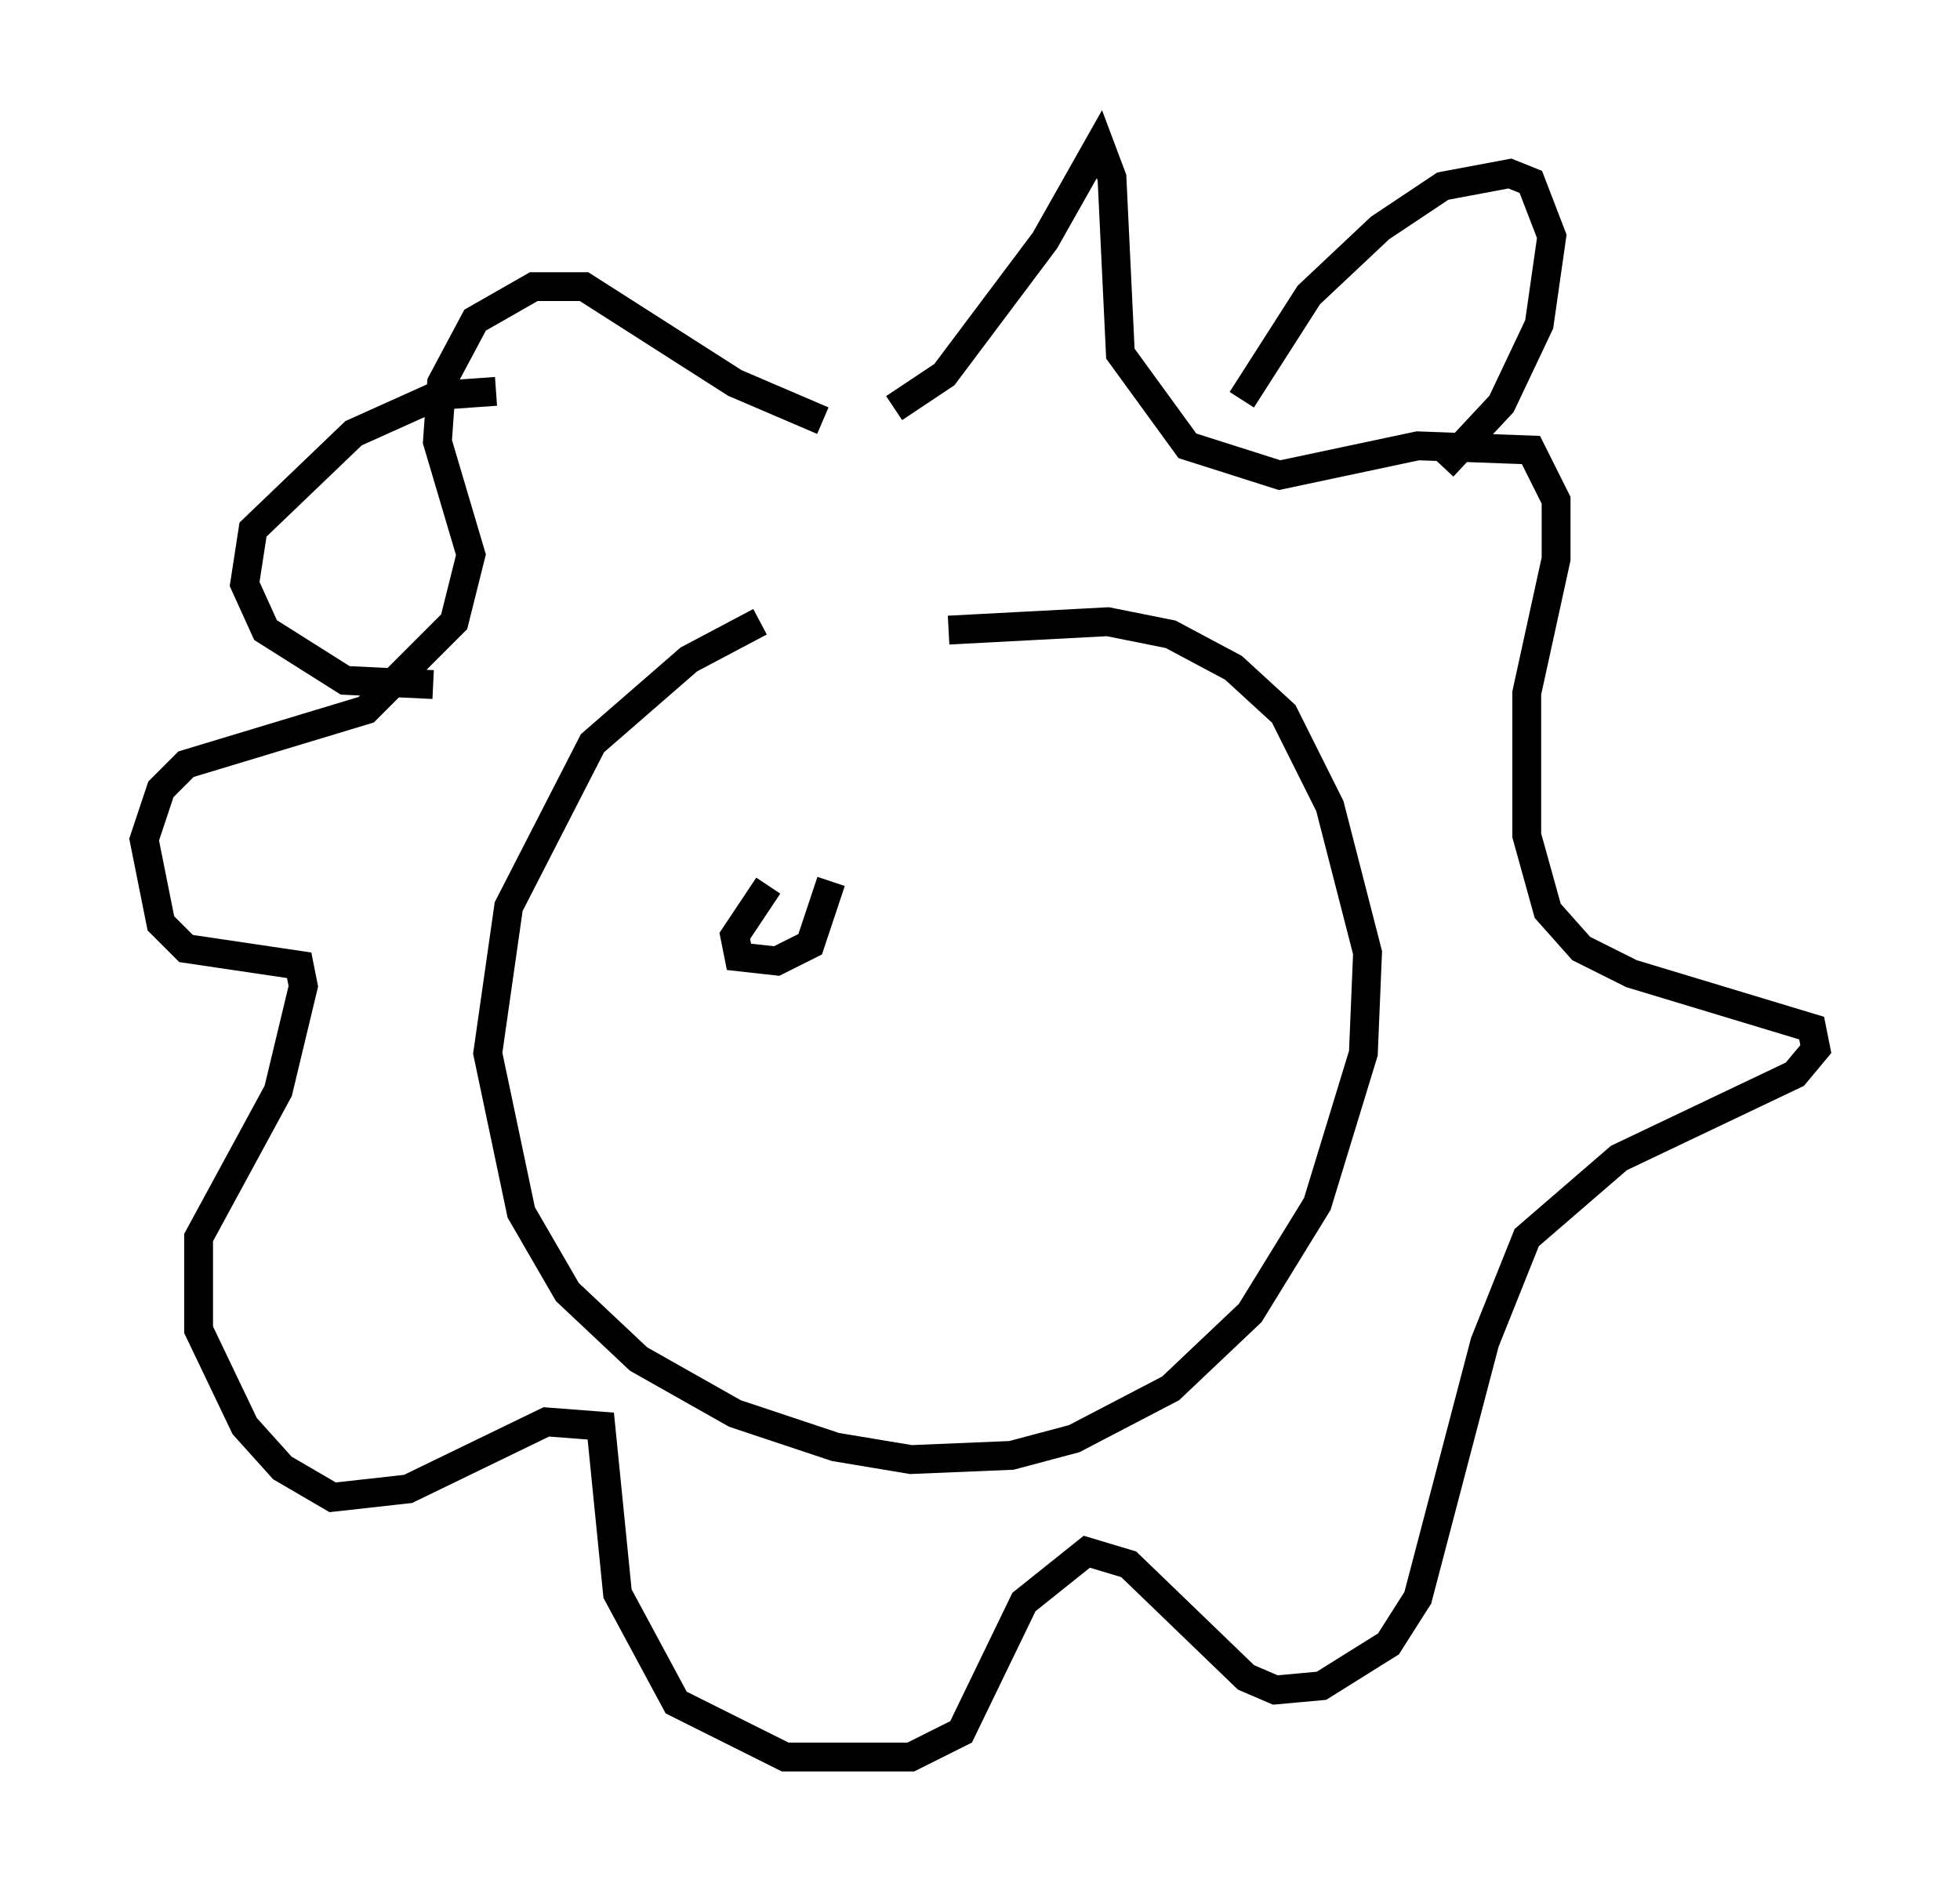 <?xml version="1.0" encoding="utf-8" ?>
<svg baseProfile="full" height="65.922" version="1.1" width="67.955" xmlns="http://www.w3.org/2000/svg" xmlns:ev="http://www.w3.org/2001/xml-events" xmlns:xlink="http://www.w3.org/1999/xlink"><defs /><rect fill="white" height="65.922" width="67.955" x="0" y="0" /><path d="M31.871, 21.123 m-5.52, 0.436 l-2.469, 1.307 -3.341, 2.905 l-2.905, 5.665 -0.726, 5.084 l1.162, 5.52 1.598, 2.76 l2.469, 2.324 3.341, 1.888 l3.486, 1.162 2.615, 0.436 l3.486, -0.145 2.179, -0.581 l3.341, -1.743 2.76, -2.615 l2.324, -3.777 1.598, -5.229 l0.145, -3.486 -1.307, -5.084 l-1.598, -3.196 -1.743, -1.598 l-2.179, -1.162 -2.179, -0.436 l-5.52, 0.291 m-1.888, -7.698 l1.743, -1.162 3.486, -4.648 l1.888, -3.341 0.436, 1.162 l0.291, 6.101 2.324, 3.196 l3.196, 1.017 4.793, -1.017 l3.922, 0.145 0.872, 1.743 l0.0, 2.034 -1.017, 4.648 l0.0, 4.939 0.726, 2.615 l1.162, 1.307 1.743, 0.872 l6.246, 1.888 0.145, 0.726 l-0.726, 0.872 -6.101, 2.905 l-3.196, 2.76 -1.453, 3.631 l-2.324, 8.86 -1.017, 1.598 l-2.324, 1.453 -1.598, 0.145 l-1.017, -0.436 -4.067, -3.922 l-1.453, -0.436 -2.179, 1.743 l-2.179, 4.503 -1.743, 0.872 l-4.358, 0.0 -3.777, -1.888 l-2.034, -3.777 -0.581, -5.81 l-1.888, -0.145 -4.793, 2.324 l-2.615, 0.291 -1.743, -1.017 l-1.307, -1.453 -1.598, -3.341 l0.0, -3.196 2.76, -5.084 l0.872, -3.631 -0.145, -0.726 l-3.922, -0.581 -0.872, -0.872 l-0.581, -2.905 0.581, -1.743 l0.872, -0.872 6.246, -1.888 l3.05, -3.05 0.581, -2.324 l-1.162, -3.922 0.145, -2.034 l1.162, -2.179 2.034, -1.162 l1.743, 0.0 5.229, 3.341 l3.05, 1.307 m14.525, -0.726 l2.324, -3.631 2.469, -2.324 l2.179, -1.453 2.324, -0.436 l0.726, 0.291 0.726, 1.888 l-0.436, 3.05 -1.307, 2.76 l-2.034, 2.179 m-32.827, -2.615 l-2.034, 0.145 -2.905, 1.307 l-3.486, 3.341 -0.291, 1.888 l0.726, 1.598 2.76, 1.743 l3.05, 0.145 m11.62, 6.972 l-1.162, 1.743 0.145, 0.726 l1.307, 0.145 1.162, -0.581 l0.726, -2.179 " fill="none" stroke="black" stroke-width="1" /></svg>